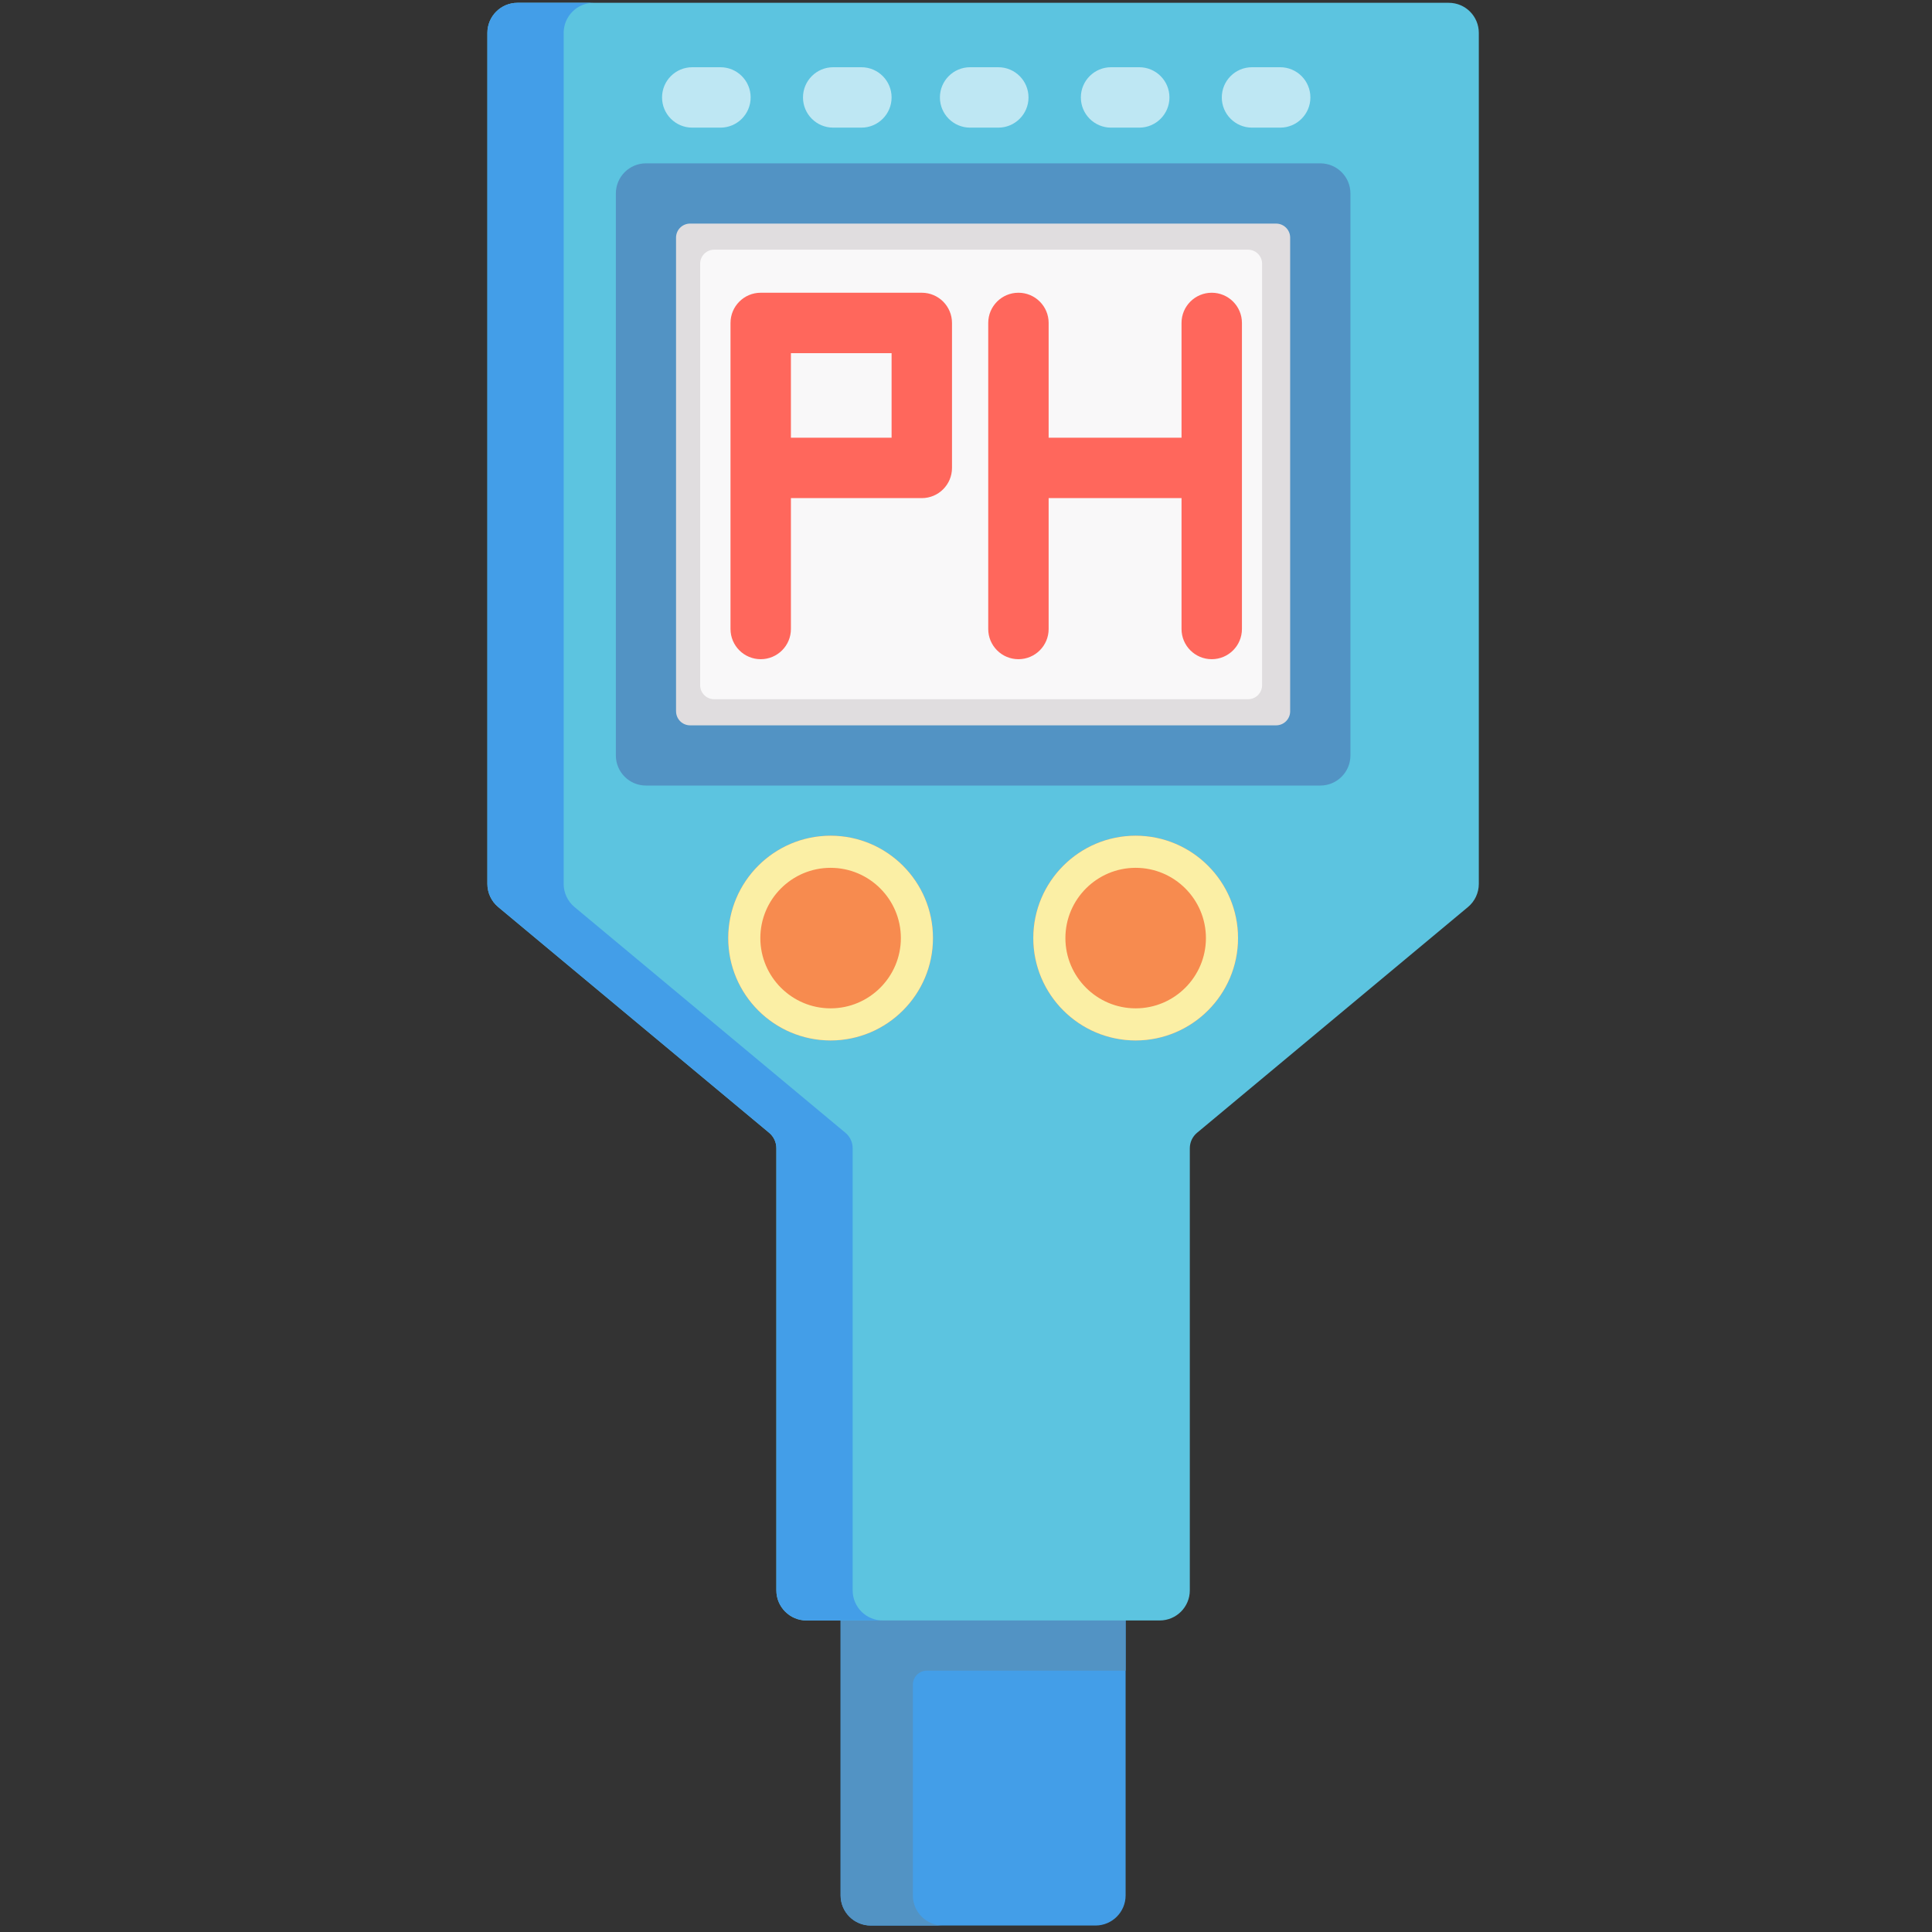 <?xml version="1.0" encoding="UTF-8" standalone="no"?>
<!-- Generator: Adobe Illustrator 19.0.0, SVG Export Plug-In . SVG Version: 6.00 Build 0)  -->

<svg
   xmlns:dc="http://purl.org/dc/elements/1.1/"
   xmlns:cc="http://creativecommons.org/ns#"
   xmlns:rdf="http://www.w3.org/1999/02/22-rdf-syntax-ns#"
   xmlns:svg="http://www.w3.org/2000/svg"
   xmlns="http://www.w3.org/2000/svg"
   xmlns:sodipodi="http://sodipodi.sourceforge.net/DTD/sodipodi-0.dtd"
   xmlns:inkscape="http://www.inkscape.org/namespaces/inkscape"
   version="1.1"
   id="Layer_1"
   x="0px"
   y="0px"
   viewBox="0 0 60 60"
   xml:space="preserve"
   sodipodi:docname="ph.svg"
   width="60"
   height="60"
   inkscape:version="0.92.4 5da689c313, 2019-01-14"><rect x="0" y="0" width="60" height="60" fill="#333333" stroke="none"/><defs
   id="defs75" /><sodipodi:namedview
   pagecolor="#ffffff"
   bordercolor="#666666"
   borderopacity="1"
   objecttolerance="10"
   gridtolerance="10"
   guidetolerance="10"
   inkscape:pageopacity="0"
   inkscape:pageshadow="2"
   inkscape:window-width="1366"
   inkscape:window-height="674"
   id="namedview73"
   showgrid="false"
   inkscape:zoom="10.429825"
   inkscape:cx="33.790692"
   inkscape:cy="52.283093"
   inkscape:window-x="0"
   inkscape:window-y="0"
   inkscape:window-maximized="1"
   inkscape:current-layer="Layer_1" />
<path
   style="fill:#439ee8;stroke-width:0.117"
   d="m 34.022,48.455 h -6.981 c -0.516,0 -0.935,0.419 -0.935,0.935 v 9.474 c 0,0.516 0.418,0.935 0.935,0.935 h 6.981 c 0.516,0 0.935,-0.419 0.935,-0.935 v -9.474 c 0,-0.516 -0.419,-0.935 -0.935,-0.935 z"
   id="path2"
   inkscape:connector-curvature="0" />
<path
   style="fill:#5293c4;stroke-width:0.117"
   d="m 34.957,51.883 v -2.493 c 0,-0.516 -0.419,-0.935 -0.935,-0.935 h -4.737 -2.244 c -0.516,0 -0.935,0.419 -0.935,0.935 v 2.493 6.981 c 0,0.516 0.419,0.935 0.935,0.935 h 2.244 c -0.516,0 -0.935,-0.419 -0.935,-0.935 v -6.545 c 0,-0.241 0.195,-0.436 0.436,-0.436 z"
   id="path4"
   inkscape:connector-curvature="0" />
<path
   style="fill:#5cc4e0;stroke-width:0.117"
   d="M 44.992,0.087 H 16.071 c -0.516,0 -0.935,0.419 -0.935,0.935 v 26.428 c 0,0.277 0.123,0.541 0.336,0.718 l 8.415,7.012 c 0.142,0.118 0.224,0.294 0.224,0.479 v 13.731 c 0,0.516 0.419,0.935 0.935,0.935 h 10.97 c 0.516,0 0.935,-0.419 0.935,-0.935 V 35.659 c 0,-0.185 0.082,-0.36 0.224,-0.479 l 8.415,-7.012 c 0.213,-0.178 0.336,-0.441 0.336,-0.718 V 1.022 C 45.927,0.506 45.509,0.087 44.992,0.087 Z"
   id="path6"
   inkscape:connector-curvature="0" />
<path
   style="fill:#439ee8;stroke-width:0.117"
   d="M 26.48,49.39 V 35.659 c 0,-0.185 -0.082,-0.36 -0.224,-0.479 L 17.841,28.168 C 17.628,27.99 17.505,27.727 17.505,27.45 V 1.022 c 0,-0.516 0.418,-0.935 0.935,-0.935 h -2.369 c -0.516,0 -0.935,0.419 -0.935,0.935 V 27.45 c 0,0.277 0.123,0.541 0.336,0.718 l 8.415,7.012 c 0.142,0.118 0.224,0.294 0.224,0.479 v 13.731 c 0,0.516 0.419,0.935 0.935,0.935 h 2.369 c -0.517,0 -0.935,-0.419 -0.935,-0.935 z"
   id="path8"
   inkscape:connector-curvature="0" />
<g
   id="g20"
   transform="matrix(0.117,0,0,0.117,0.676,0.087)">
	<path
   style="fill:#bee7f3"
   d="m 259.207,33.136 h -7.482 c -4.428,0 -8.017,-3.589 -8.017,-8.017 0,-4.428 3.588,-8.017 8.017,-8.017 h 7.482 c 4.428,0 8.017,3.589 8.017,8.017 0,4.428 -3.589,8.017 -8.017,8.017 z"
   id="path10"
   inkscape:connector-curvature="0" />
	<path
   style="fill:#bee7f3"
   d="m 296.618,33.136 h -7.482 c -4.428,0 -8.017,-3.589 -8.017,-8.017 0,-4.428 3.588,-8.017 8.017,-8.017 h 7.482 c 4.428,0 8.017,3.589 8.017,8.017 0,4.428 -3.589,8.017 -8.017,8.017 z"
   id="path12"
   inkscape:connector-curvature="0" />
	<path
   style="fill:#bee7f3"
   d="m 334.029,33.136 h -7.482 c -4.428,0 -8.017,-3.589 -8.017,-8.017 0,-4.428 3.588,-8.017 8.017,-8.017 h 7.482 c 4.428,0 8.017,3.589 8.017,8.017 0,4.428 -3.588,8.017 -8.017,8.017 z"
   id="path14"
   inkscape:connector-curvature="0" />
	<path
   style="fill:#bee7f3"
   d="m 222.864,33.136 h -7.482 c -4.428,0 -8.017,-3.589 -8.017,-8.017 0,-4.428 3.588,-8.017 8.017,-8.017 h 7.482 c 4.428,0 8.017,3.589 8.017,8.017 0,4.428 -3.588,8.017 -8.017,8.017 z"
   id="path16"
   inkscape:connector-curvature="0" />
	<path
   style="fill:#bee7f3"
   d="m 185.453,33.136 h -7.482 c -4.428,0 -8.017,-3.589 -8.017,-8.017 0,-4.428 3.588,-8.017 8.017,-8.017 h 7.482 c 4.428,0 8.017,3.589 8.017,8.017 0,4.428 -3.589,8.017 -8.017,8.017 z"
   id="path18"
   inkscape:connector-curvature="0" />
</g>
<path
   style="fill:#5293c4;stroke-width:0.117"
   d="M 41.003,5.073 H 20.061 c -0.516,0 -0.935,0.419 -0.935,0.935 V 23.461 c 0,0.516 0.418,0.935 0.935,0.935 h 20.943 c 0.516,0 0.935,-0.419 0.935,-0.935 V 6.008 c 0,-0.516 -0.419,-0.935 -0.935,-0.935 z"
   id="path22"
   inkscape:connector-curvature="0" />
<path
   style="fill:#e0dddf;stroke-width:0.117"
   d="M 20.995,22.089 V 7.38 c 0,-0.241 0.195,-0.436 0.436,-0.436 h 18.2 c 0.241,0 0.436,0.195 0.436,0.436 v 14.71 c 0,0.241 -0.195,0.436 -0.436,0.436 H 21.432 c -0.241,0 -0.436,-0.195 -0.436,-0.436 z"
   id="path24"
   inkscape:connector-curvature="0" />
<path
   style="fill:#f9f8f9;stroke-width:0.117"
   d="M 22.18,21.715 H 38.759 c 0.241,0 0.436,-0.195 0.436,-0.436 V 8.19 c 0,-0.241 -0.195,-0.436 -0.436,-0.436 H 22.18 c -0.241,0 -0.436,0.195 -0.436,0.436 V 21.279 c 0,0.241 0.195,0.436 0.436,0.436 z"
   id="path26"
   inkscape:connector-curvature="0" />
<g
   id="g32"
   transform="matrix(0.117,0,0,0.117,0.676,0.087)">
	<path
   style="fill:#ff675c"
   d="m 238.898,76.96 h -42.756 c -4.428,0 -8.017,3.589 -8.017,8.017 v 81.236 c 0,4.427 3.588,8.017 8.017,8.017 4.429,0 8.017,-3.589 8.017,-8.017 v -34.739 h 34.739 c 4.428,0 8.017,-3.589 8.017,-8.017 v -38.48 c -0.001,-4.427 -3.589,-8.017 -8.017,-8.017 z m -8.017,38.481 H 204.159 V 92.994 h 26.722 z"
   id="path28"
   inkscape:connector-curvature="0" />
	<path
   style="fill:#ff675c"
   d="m 315.858,76.96 c -4.428,0 -8.017,3.589 -8.017,8.017 V 115.44 H 272.568 V 84.977 c 0,-4.427 -3.588,-8.017 -8.017,-8.017 -4.429,0 -8.017,3.589 -8.017,8.017 v 81.236 c 0,4.427 3.588,8.017 8.017,8.017 4.429,0 8.017,-3.589 8.017,-8.017 v -34.739 h 35.273 v 34.739 c 0,4.427 3.588,8.017 8.017,8.017 4.428,0 8.017,-3.589 8.017,-8.017 V 84.977 c 0,-4.427 -3.589,-8.017 -8.017,-8.017 z"
   id="path30"
   inkscape:connector-curvature="0" />
</g>
<path
   style="fill:#f78b4f;stroke-width:0.117"
   d="m 25.795,25.954 c -1.753,0 -3.179,1.426 -3.179,3.179 0,1.753 1.426,3.179 3.179,3.179 1.753,0 3.179,-1.426 3.179,-3.179 0,-1.753 -1.426,-3.179 -3.179,-3.179 z"
   id="path34"
   inkscape:connector-curvature="0" />
<path
   style="fill:#fbefa5;stroke-width:0.117"
   d="m 25.795,26.951 c 1.203,0 2.182,0.979 2.182,2.182 0,1.203 -0.979,2.182 -2.182,2.182 -1.203,0 -2.182,-0.979 -2.182,-2.182 0,-1.203 0.979,-2.182 2.182,-2.182 m 0,-0.997 c -1.753,0 -3.179,1.426 -3.179,3.179 0,1.753 1.426,3.179 3.179,3.179 1.753,0 3.179,-1.426 3.179,-3.179 0,-1.753 -1.426,-3.179 -3.179,-3.179 z"
   id="path36"
   inkscape:connector-curvature="0" />
<path
   style="fill:#f78b4f;stroke-width:0.117"
   d="m 35.269,25.954 c -1.753,0 -3.179,1.426 -3.179,3.179 0,1.753 1.426,3.179 3.179,3.179 1.753,0 3.179,-1.426 3.179,-3.179 0,-1.753 -1.426,-3.179 -3.179,-3.179 z"
   id="path38"
   inkscape:connector-curvature="0" />
<path
   style="fill:#fbefa5;stroke-width:0.117"
   d="m 35.269,26.951 c 1.203,0 2.182,0.979 2.182,2.182 0,1.203 -0.979,2.182 -2.182,2.182 -1.203,0 -2.182,-0.979 -2.182,-2.182 0,-1.203 0.979,-2.182 2.182,-2.182 m 0,-0.997 c -1.753,0 -3.179,1.426 -3.179,3.179 0,1.753 1.426,3.179 3.179,3.179 1.753,0 3.179,-1.426 3.179,-3.179 0,-1.753 -1.426,-3.179 -3.179,-3.179 z"
   id="path40"
   inkscape:connector-curvature="0" />
<g
   id="g42"
   transform="translate(0,-452)">
</g>
<g
   id="g44"
   transform="translate(0,-452)">
</g>
<g
   id="g46"
   transform="translate(0,-452)">
</g>
<g
   id="g48"
   transform="translate(0,-452)">
</g>
<g
   id="g50"
   transform="translate(0,-452)">
</g>
<g
   id="g52"
   transform="translate(0,-452)">
</g>
<g
   id="g54"
   transform="translate(0,-452)">
</g>
<g
   id="g56"
   transform="translate(0,-452)">
</g>
<g
   id="g58"
   transform="translate(0,-452)">
</g>
<g
   id="g60"
   transform="translate(0,-452)">
</g>
<g
   id="g62"
   transform="translate(0,-452)">
</g>
<g
   id="g64"
   transform="translate(0,-452)">
</g>
<g
   id="g66"
   transform="translate(0,-452)">
</g>
<g
   id="g68"
   transform="translate(0,-452)">
</g>
<g
   id="g70"
   transform="translate(0,-452)">
</g>
</svg>
